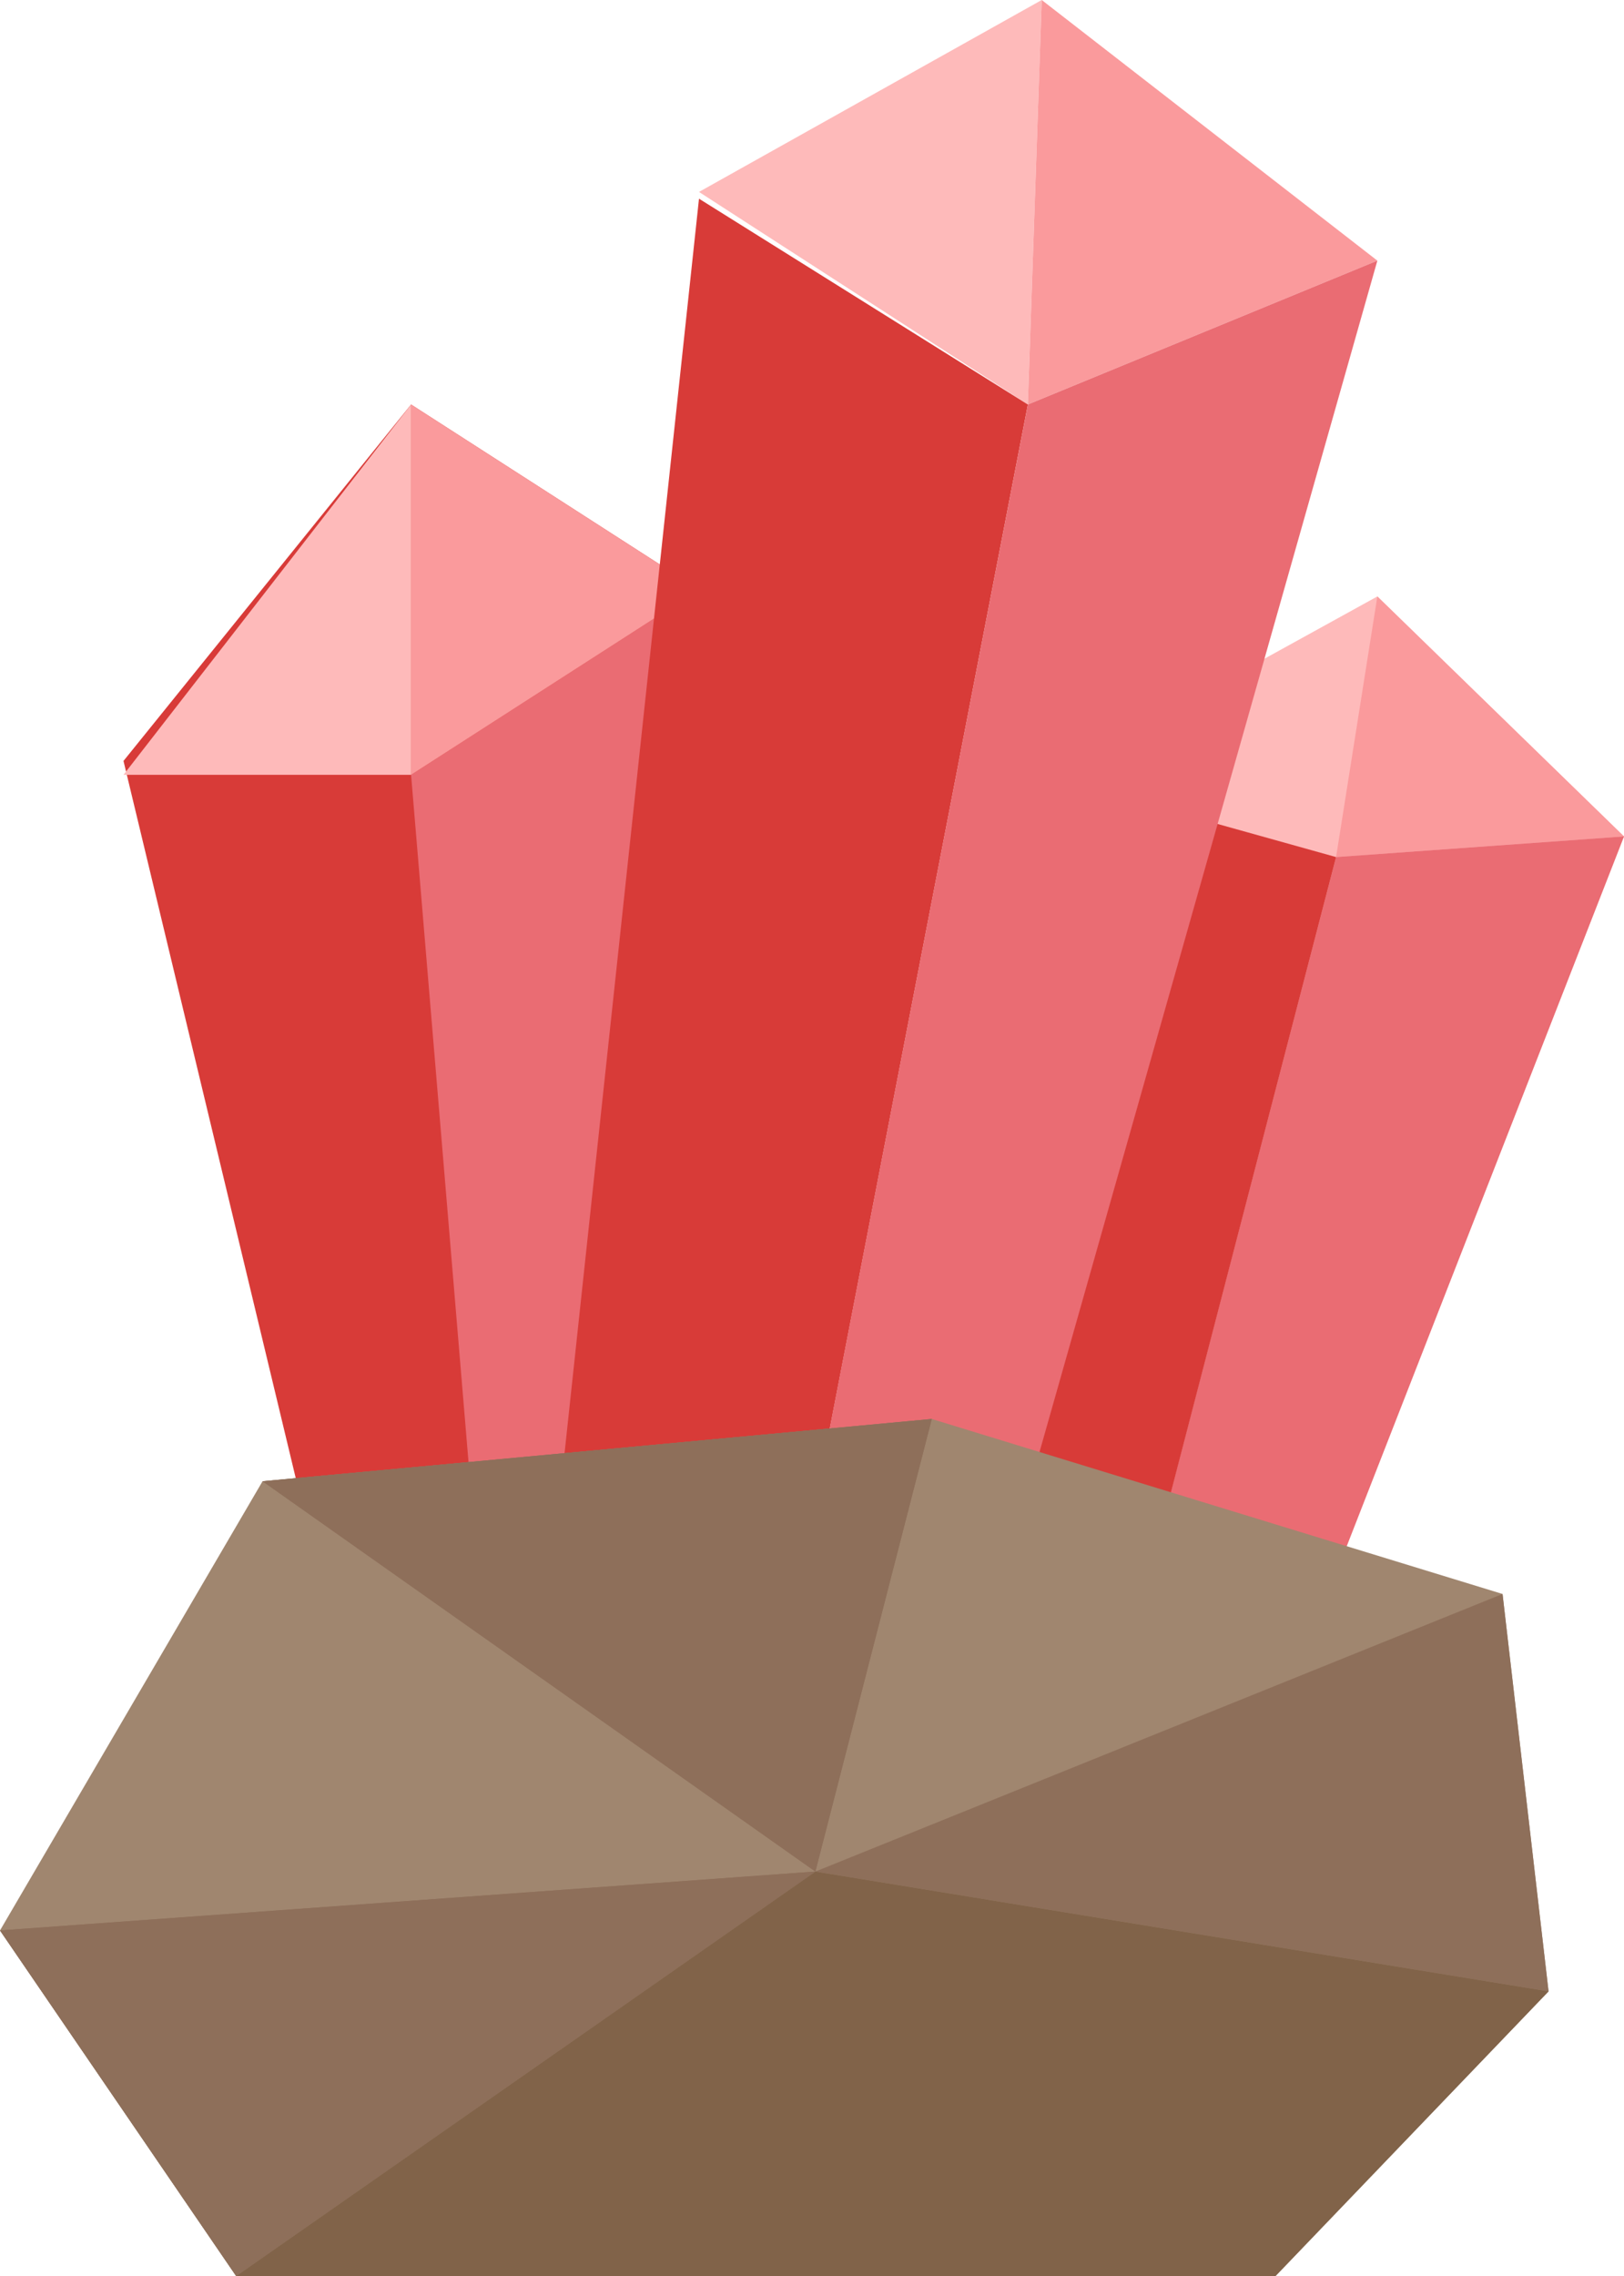<svg xmlns="http://www.w3.org/2000/svg" viewBox="0 0 48 67.24"><title>silicium</title><g data-name="Calque 2"><path fill="#d83b38" d="M10.15 49.53l-6.5-27.05 8.5-10.53 8.51 5.47-2.23 29.77-8.28 2.34z"/><path fill="#febaba" d="M26.33 58.73l4.46-35.64 9.92-5.47L48 24.71 37.88 50.55l-11.55 8.18z"/><path fill="#ea6c73" d="M12.15 22.89l8.51-5.47-2.23 29.77-4.15 1.17-2.13-25.47z"/><path fill="#fa9a9c" d="M12.15 11.95l8.51 5.47-8.51 5.47V11.95z"/><path fill="#febaba" d="M3.65 22.89h8.5V11.95l-8.5 10.94zM20.66 5.67l9.72 6.28L30.79 0 20.66 5.67z"/><path fill="#d83b38" d="M22.89 50.66l7.49-38.71-9.72-6.08-5.06 47.19 7.29-2.4z"/><path fill="#fa9a9c" d="M30.79 0l-.41 11.95L40.71 7.7 30.79 0zm9.92 17.62l-1.22 7.7 8.51-.61-7.29-7.09z"/><path fill="#ea6c73" d="M31.8 54.86l7.69-29.54 8.51-.61-10.13 25.92-6.07 4.23z"/><path fill="#d83b38" d="M26.33 58.73l5.47-3.84 7.69-29.57-8.7-2.43-4.46 35.84z"/><path fill="#ea6c73" d="M40.71 7.7l-10.33 4.25-7.49 38.68 6.27-2.22L40.71 7.7z"/><path fill="#a0866f" d="M27.54 41.92L7.76 43.76 0 57.03l6.98 10.21H37.7l8.07-8.41-1.36-11.74-16.87-5.17z"/><path fill="#8e6f5a" d="M0 57.03l24.1-1.74L6.98 67.24 0 57.03zm44.41-9.94l-20.31 8.2 21.67 3.54-1.36-11.74z"/><path fill="#816349" d="M24.1 55.29l21.67 3.54-8.07 8.41H6.98L24.1 55.29z"/><path fill="#8e6f5a" d="M7.76 43.76L24.1 55.29l3.44-13.37-19.78 1.84zM0 57.03l24.1-1.74L6.98 67.24 0 57.03z"/><path fill="#8e6f5a" d="M7.76 43.76L24.1 55.29l3.44-13.37-19.78 1.84z"/></g></svg>